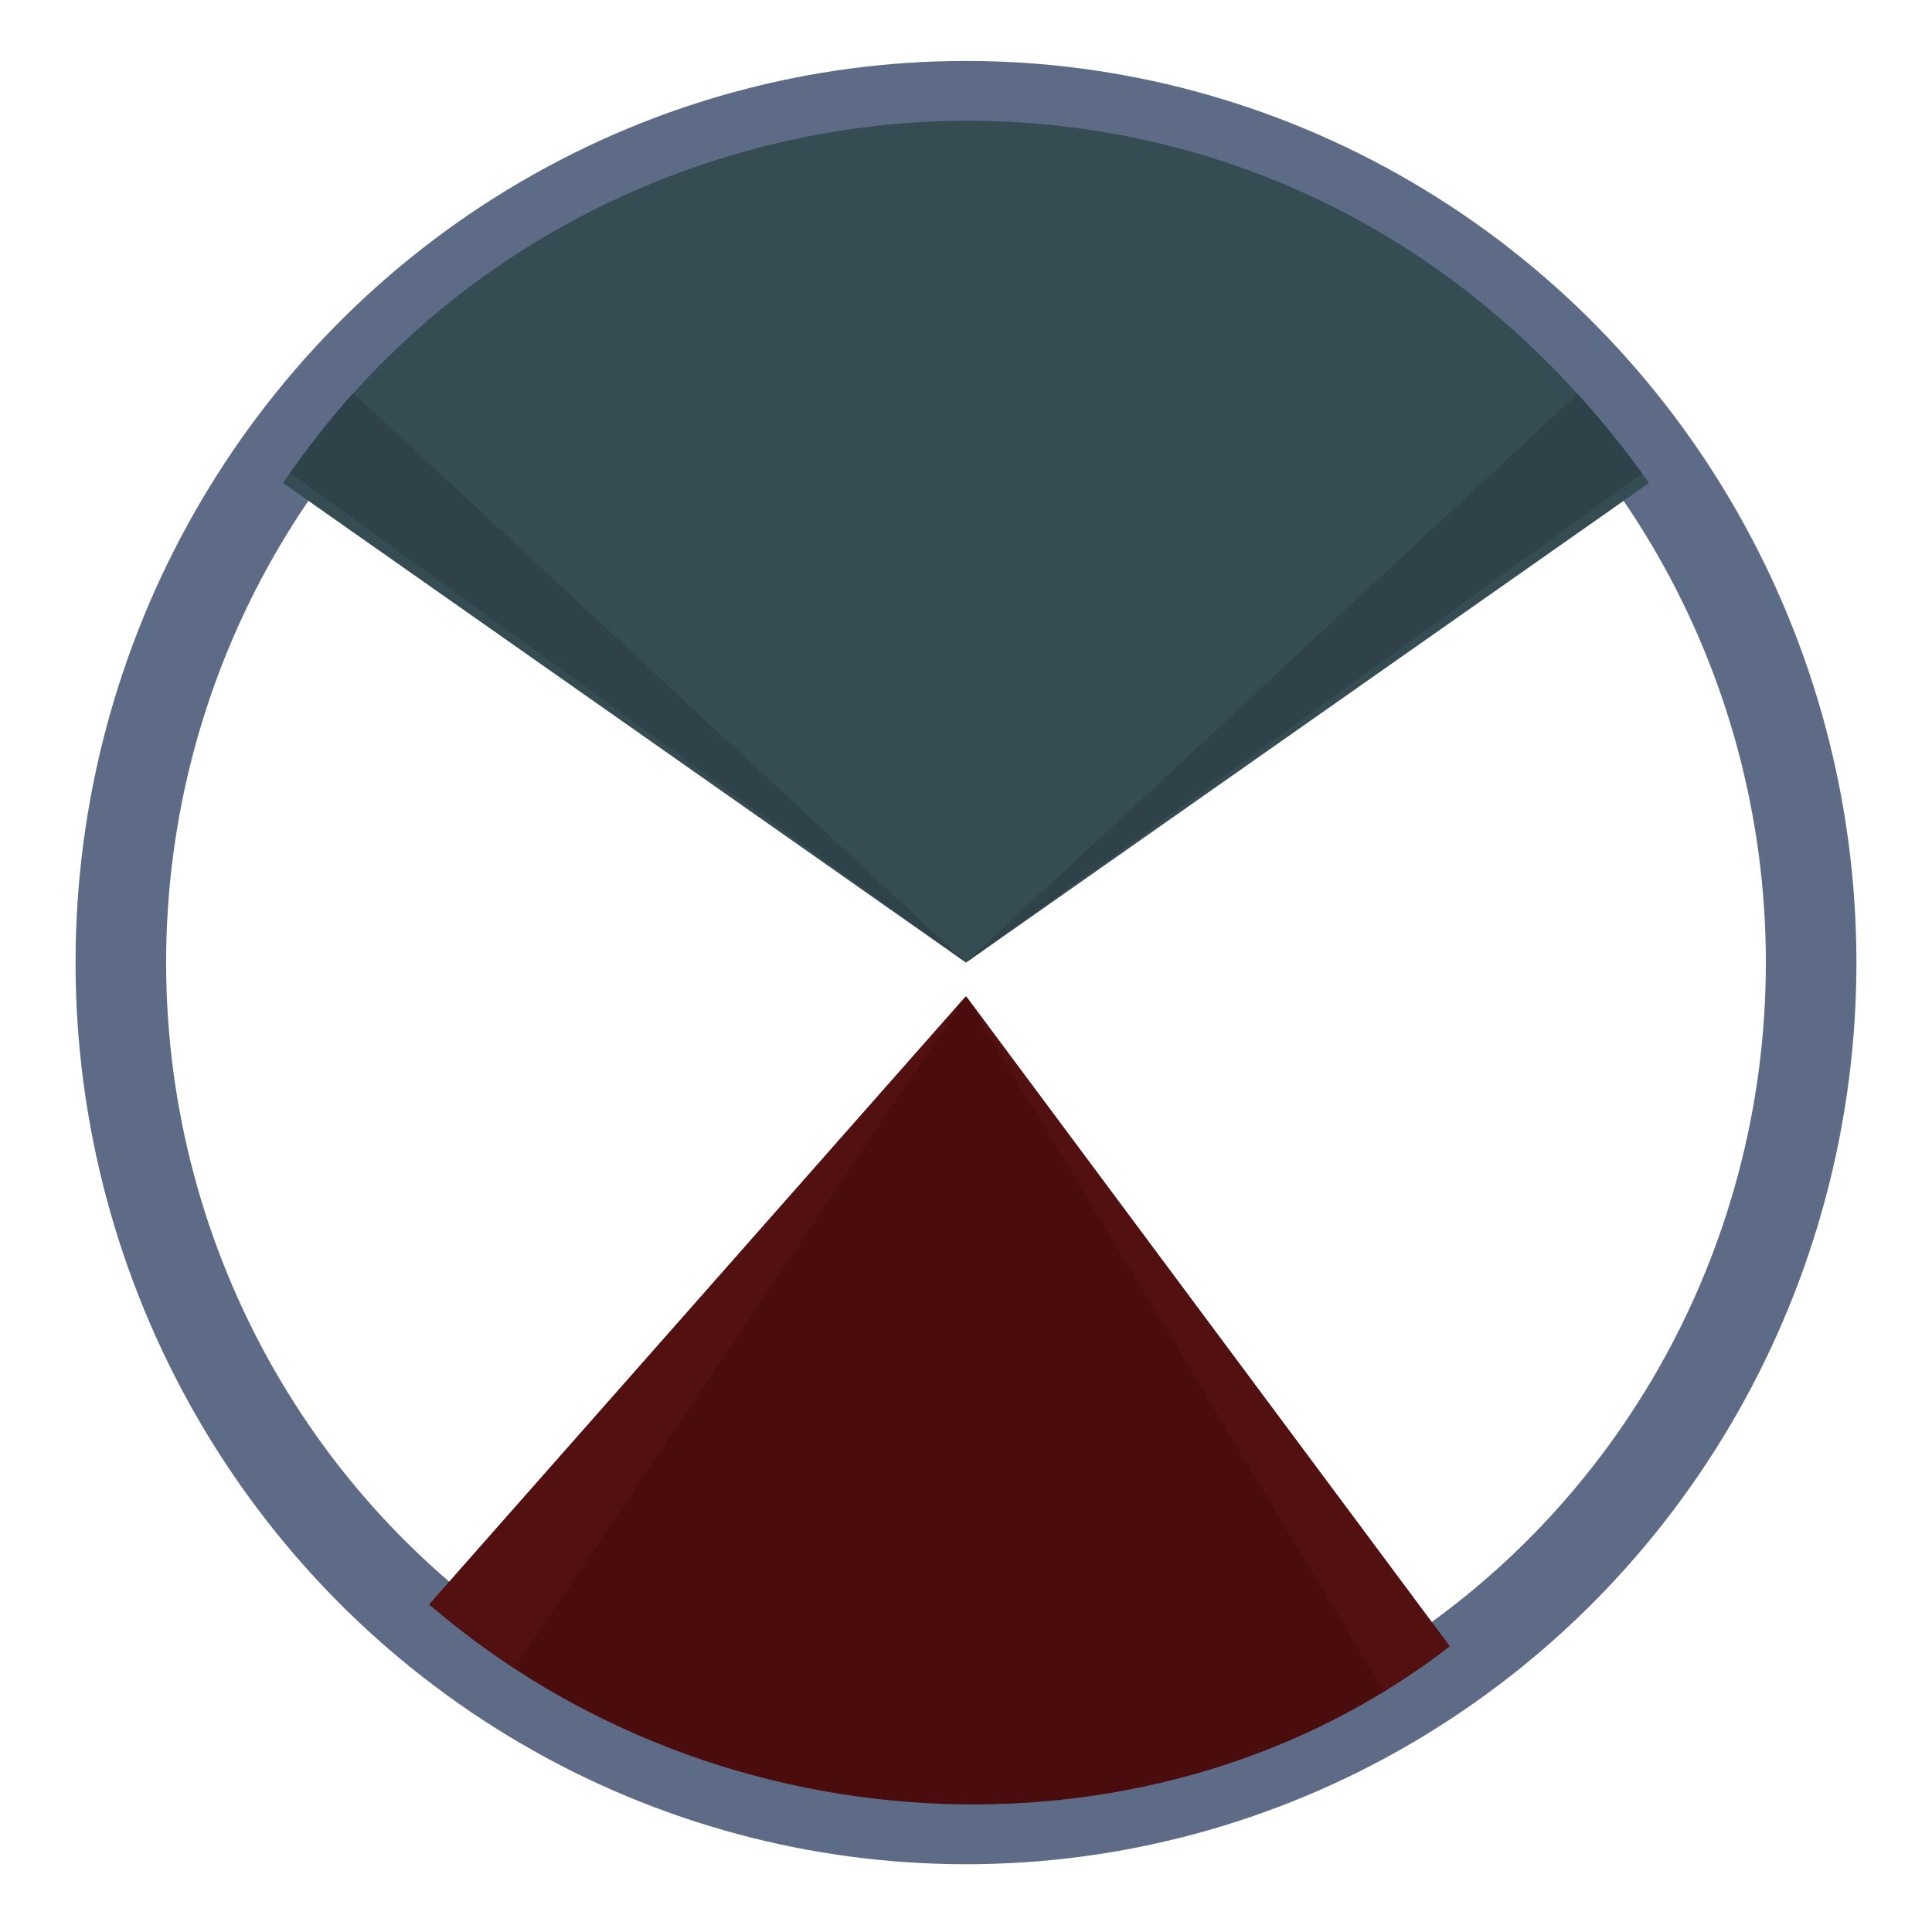 <svg xmlns="http://www.w3.org/2000/svg" width="512" height="512" viewBox="0 0 135.467 135.467">
  <ellipse cx="67.733" cy="67.494" rx="59.26" ry="60.046" style="fill:none;fill-opacity:1;stroke:#5d6b86;stroke-width:6.35;stroke-dasharray:none;stroke-dashoffset:0;stroke-opacity:1"/>
  <path d="M19.844 33.867C31.824 16.24 50.8 8.486 67.733 8.467 84.62 8.448 102.725 15.706 115.623 33.867L67.733 67.494Z" style="fill:#364c53;fill-opacity:1;stroke:none;stroke-width:2.108;stroke-dasharray:none;stroke-opacity:1"/>
  <path d="M101.645 115.429c-20.179 15.686-51 14.763-71.547-2.93l37.636-42.649Z" style="fill:#4a0c0c;fill-opacity:1;stroke:none;stroke-width:2.117;stroke-dasharray:none;stroke-opacity:1"/>
  <path d="m67.733 67.494 42.876-39.873c1.6 1.748 3.099 3.625 4.535 5.581zM67.733 67.494 24.776 27.571c-1.664 1.782-3.036 3.687-4.438 5.579z" style="fill:#2f4249;fill-opacity:1;stroke:none;stroke-width:2.117;stroke-dasharray:none;stroke-opacity:1"/>
  <path d="M67.733 69.85 101.645 115.429c-1.766 1.366-2.305 1.688-4.606 3.185zM67.733 69.85 30.098 112.499c1.943 1.634 3.773 2.866 5.958 4.485z" style="fill:#521010;fill-opacity:1;stroke:none;stroke-width:2.117;stroke-dasharray:none;stroke-opacity:1"/>
</svg>
